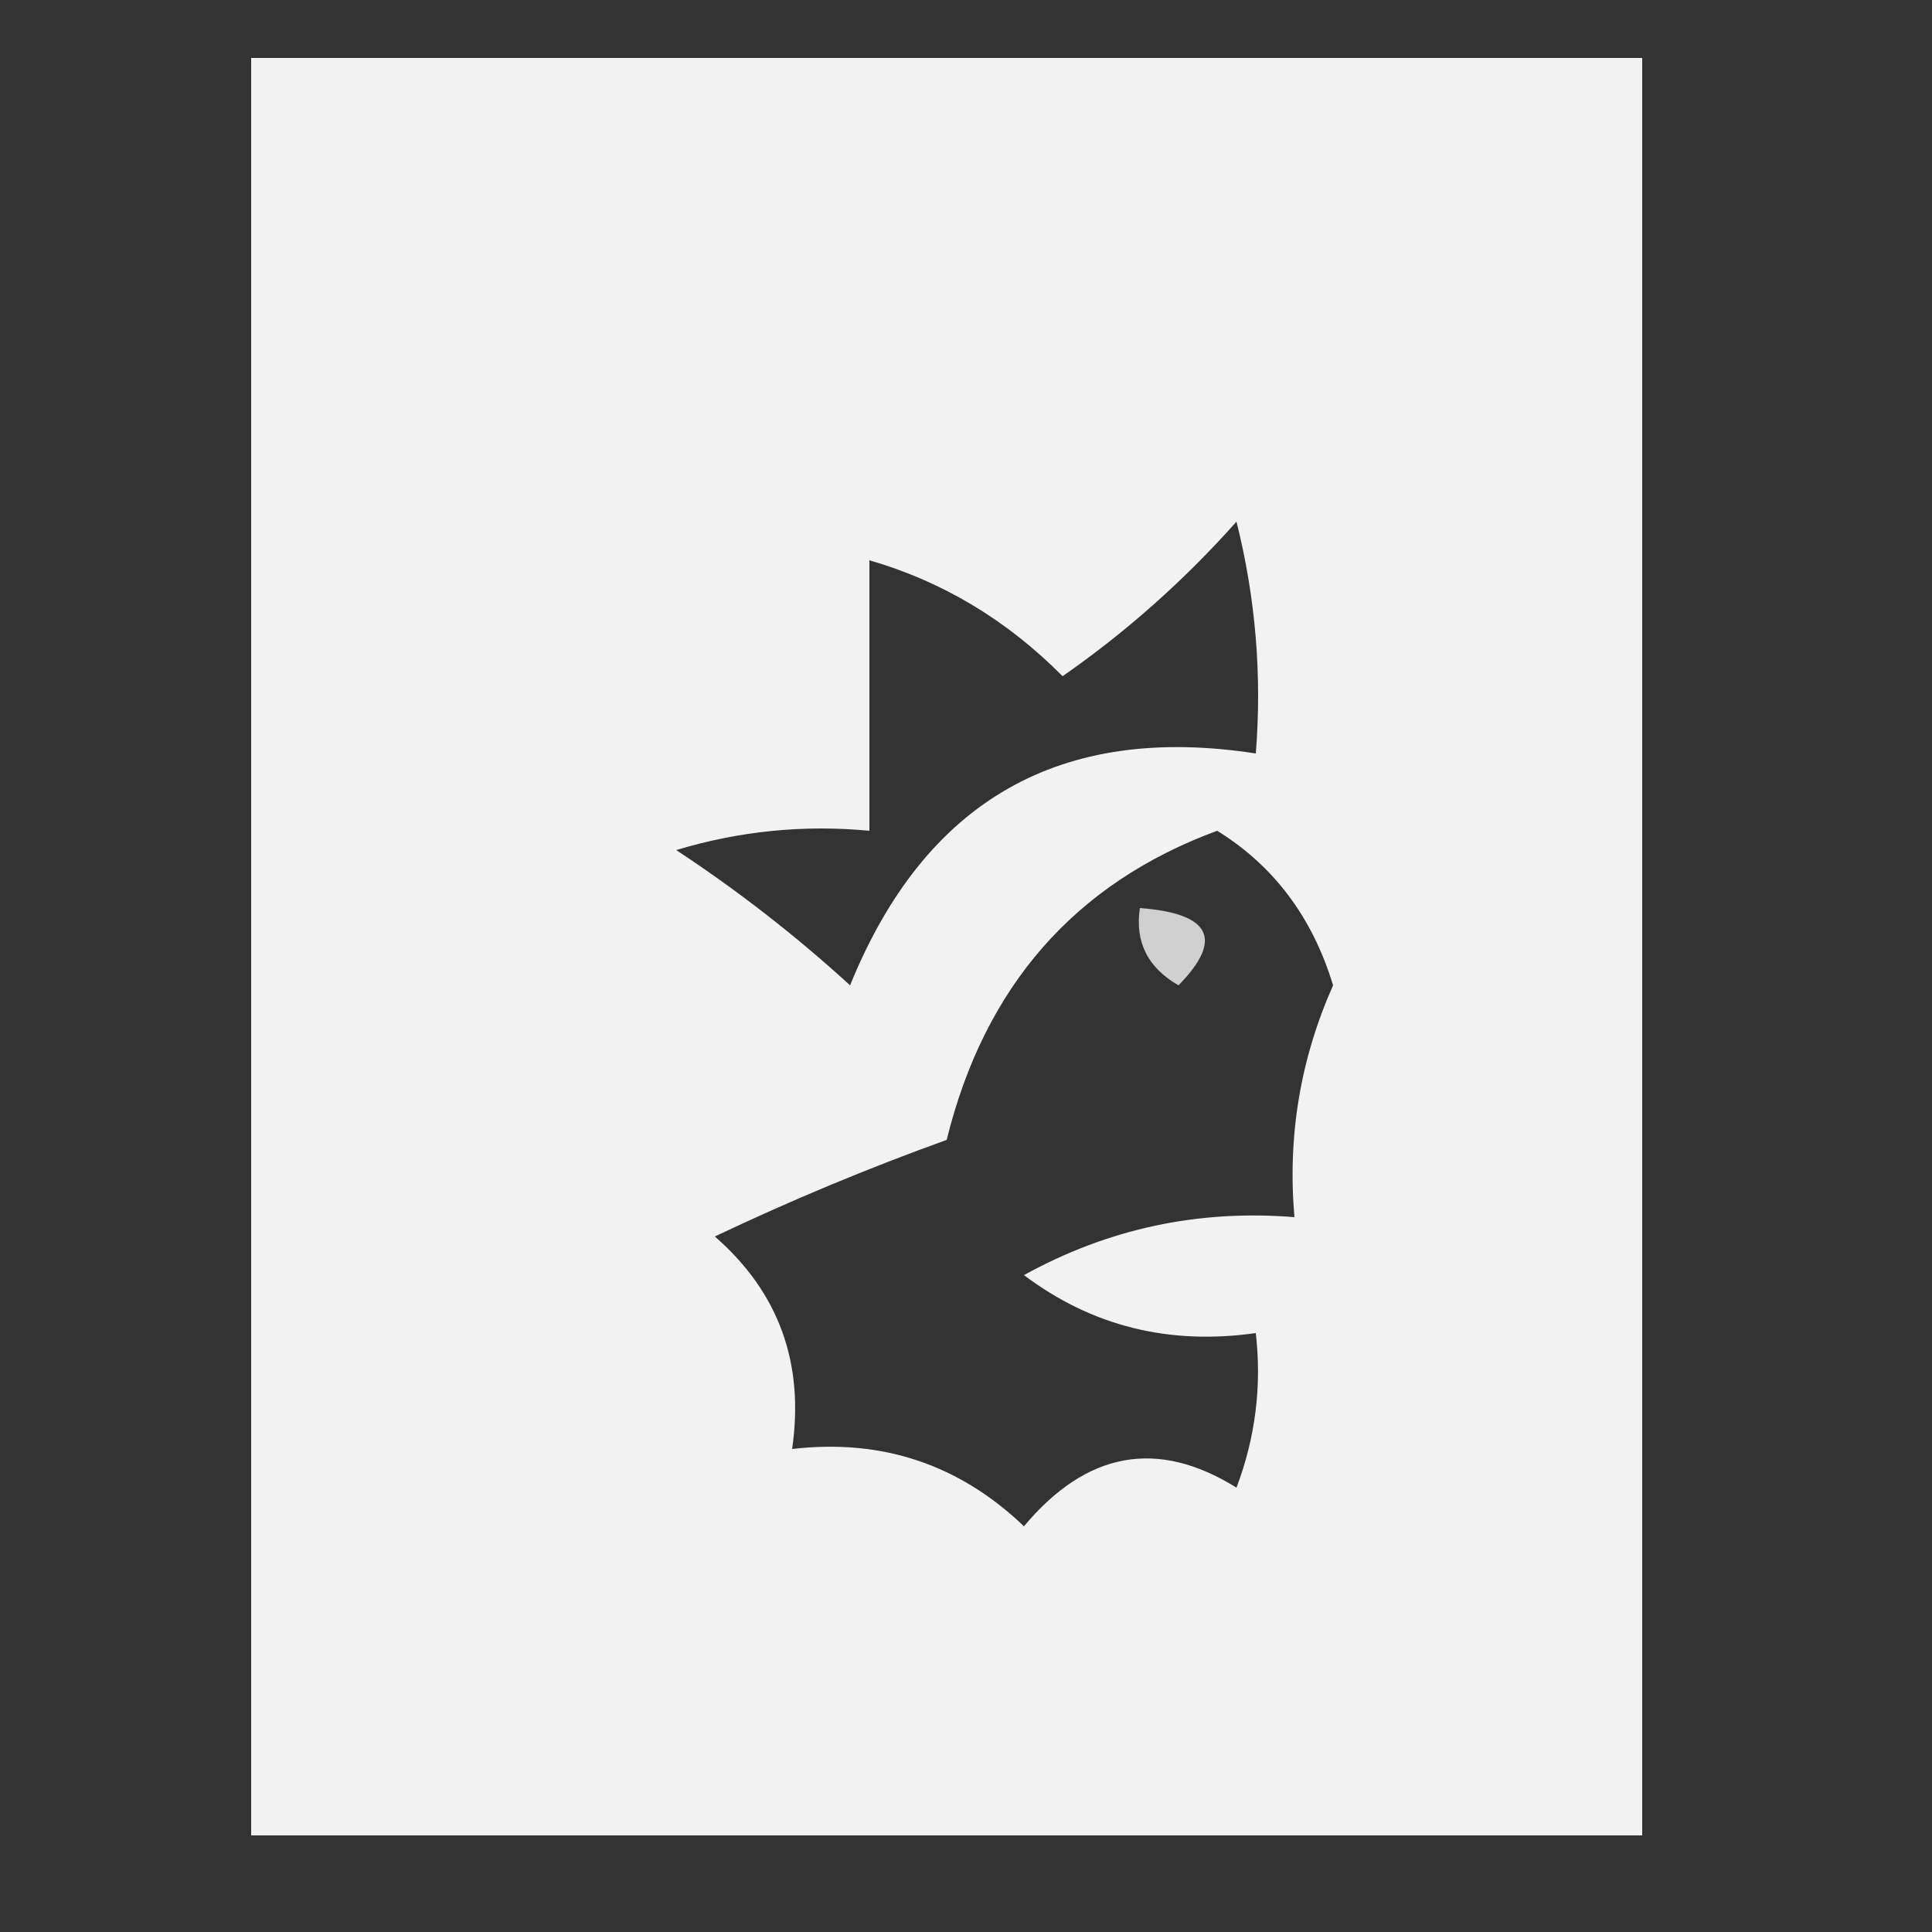 <?xml version="1.0" encoding="UTF-8"?>
<!DOCTYPE svg PUBLIC "-//W3C//DTD SVG 1.1//EN" "http://www.w3.org/Graphics/SVG/1.1/DTD/svg11.dtd">
<svg xmlns="http://www.w3.org/2000/svg" version="1.1" width="50px" height="50px" style="shape-rendering:geometricPrecision; text-rendering:geometricPrecision; image-rendering:optimizeQuality; fill-rule:evenodd; clip-rule:evenodd" xmlns:xlink="http://www.w3.org/1999/xlink">
<rect width="100%" height="100%" fill="#333333" stroke="none"/>
<g><path style="opacity:0.935" fill="#ffffff" d="M 6.5,1.5 C 18.5,1.5 30.5,1.5 42.5,1.5C 42.5,16.833 42.5,32.167 42.5,47.5C 30.5,47.5 18.5,47.5 6.5,47.5C 6.5,32.167 6.5,16.833 6.5,1.5 Z M 22.5,14.5 C 24.394,15.048 26.06,16.048 27.5,17.5C 29.149,16.352 30.649,15.019 32,13.5C 32.495,15.473 32.662,17.473 32.5,19.5C 27.442,18.717 23.942,20.717 22,25.5C 20.59,24.212 19.09,23.046 17.5,22C 19.134,21.506 20.801,21.34 22.5,21.5C 22.5,19.167 22.5,16.833 22.5,14.5 Z M 31.5,21.5 C 32.965,22.406 33.965,23.739 34.5,25.5C 33.652,27.409 33.318,29.409 33.5,31.5C 31.011,31.298 28.677,31.798 26.5,33C 28.25,34.319 30.25,34.819 32.5,34.5C 32.657,35.873 32.49,37.207 32,38.5C 29.956,37.228 28.122,37.561 26.5,39.5C 24.821,37.895 22.821,37.229 20.5,37.5C 20.822,35.278 20.155,33.444 18.5,32C 20.459,31.069 22.459,30.236 24.5,29.5C 25.48,25.527 27.814,22.86 31.5,21.5 Z"/></g>
<g><path style="opacity:0.766" fill="#ffffff" d="M 29.5,23.5 C 31.337,23.64 31.67,24.306 30.5,25.5C 29.703,25.043 29.369,24.376 29.5,23.5 Z"/></g>
</svg>
